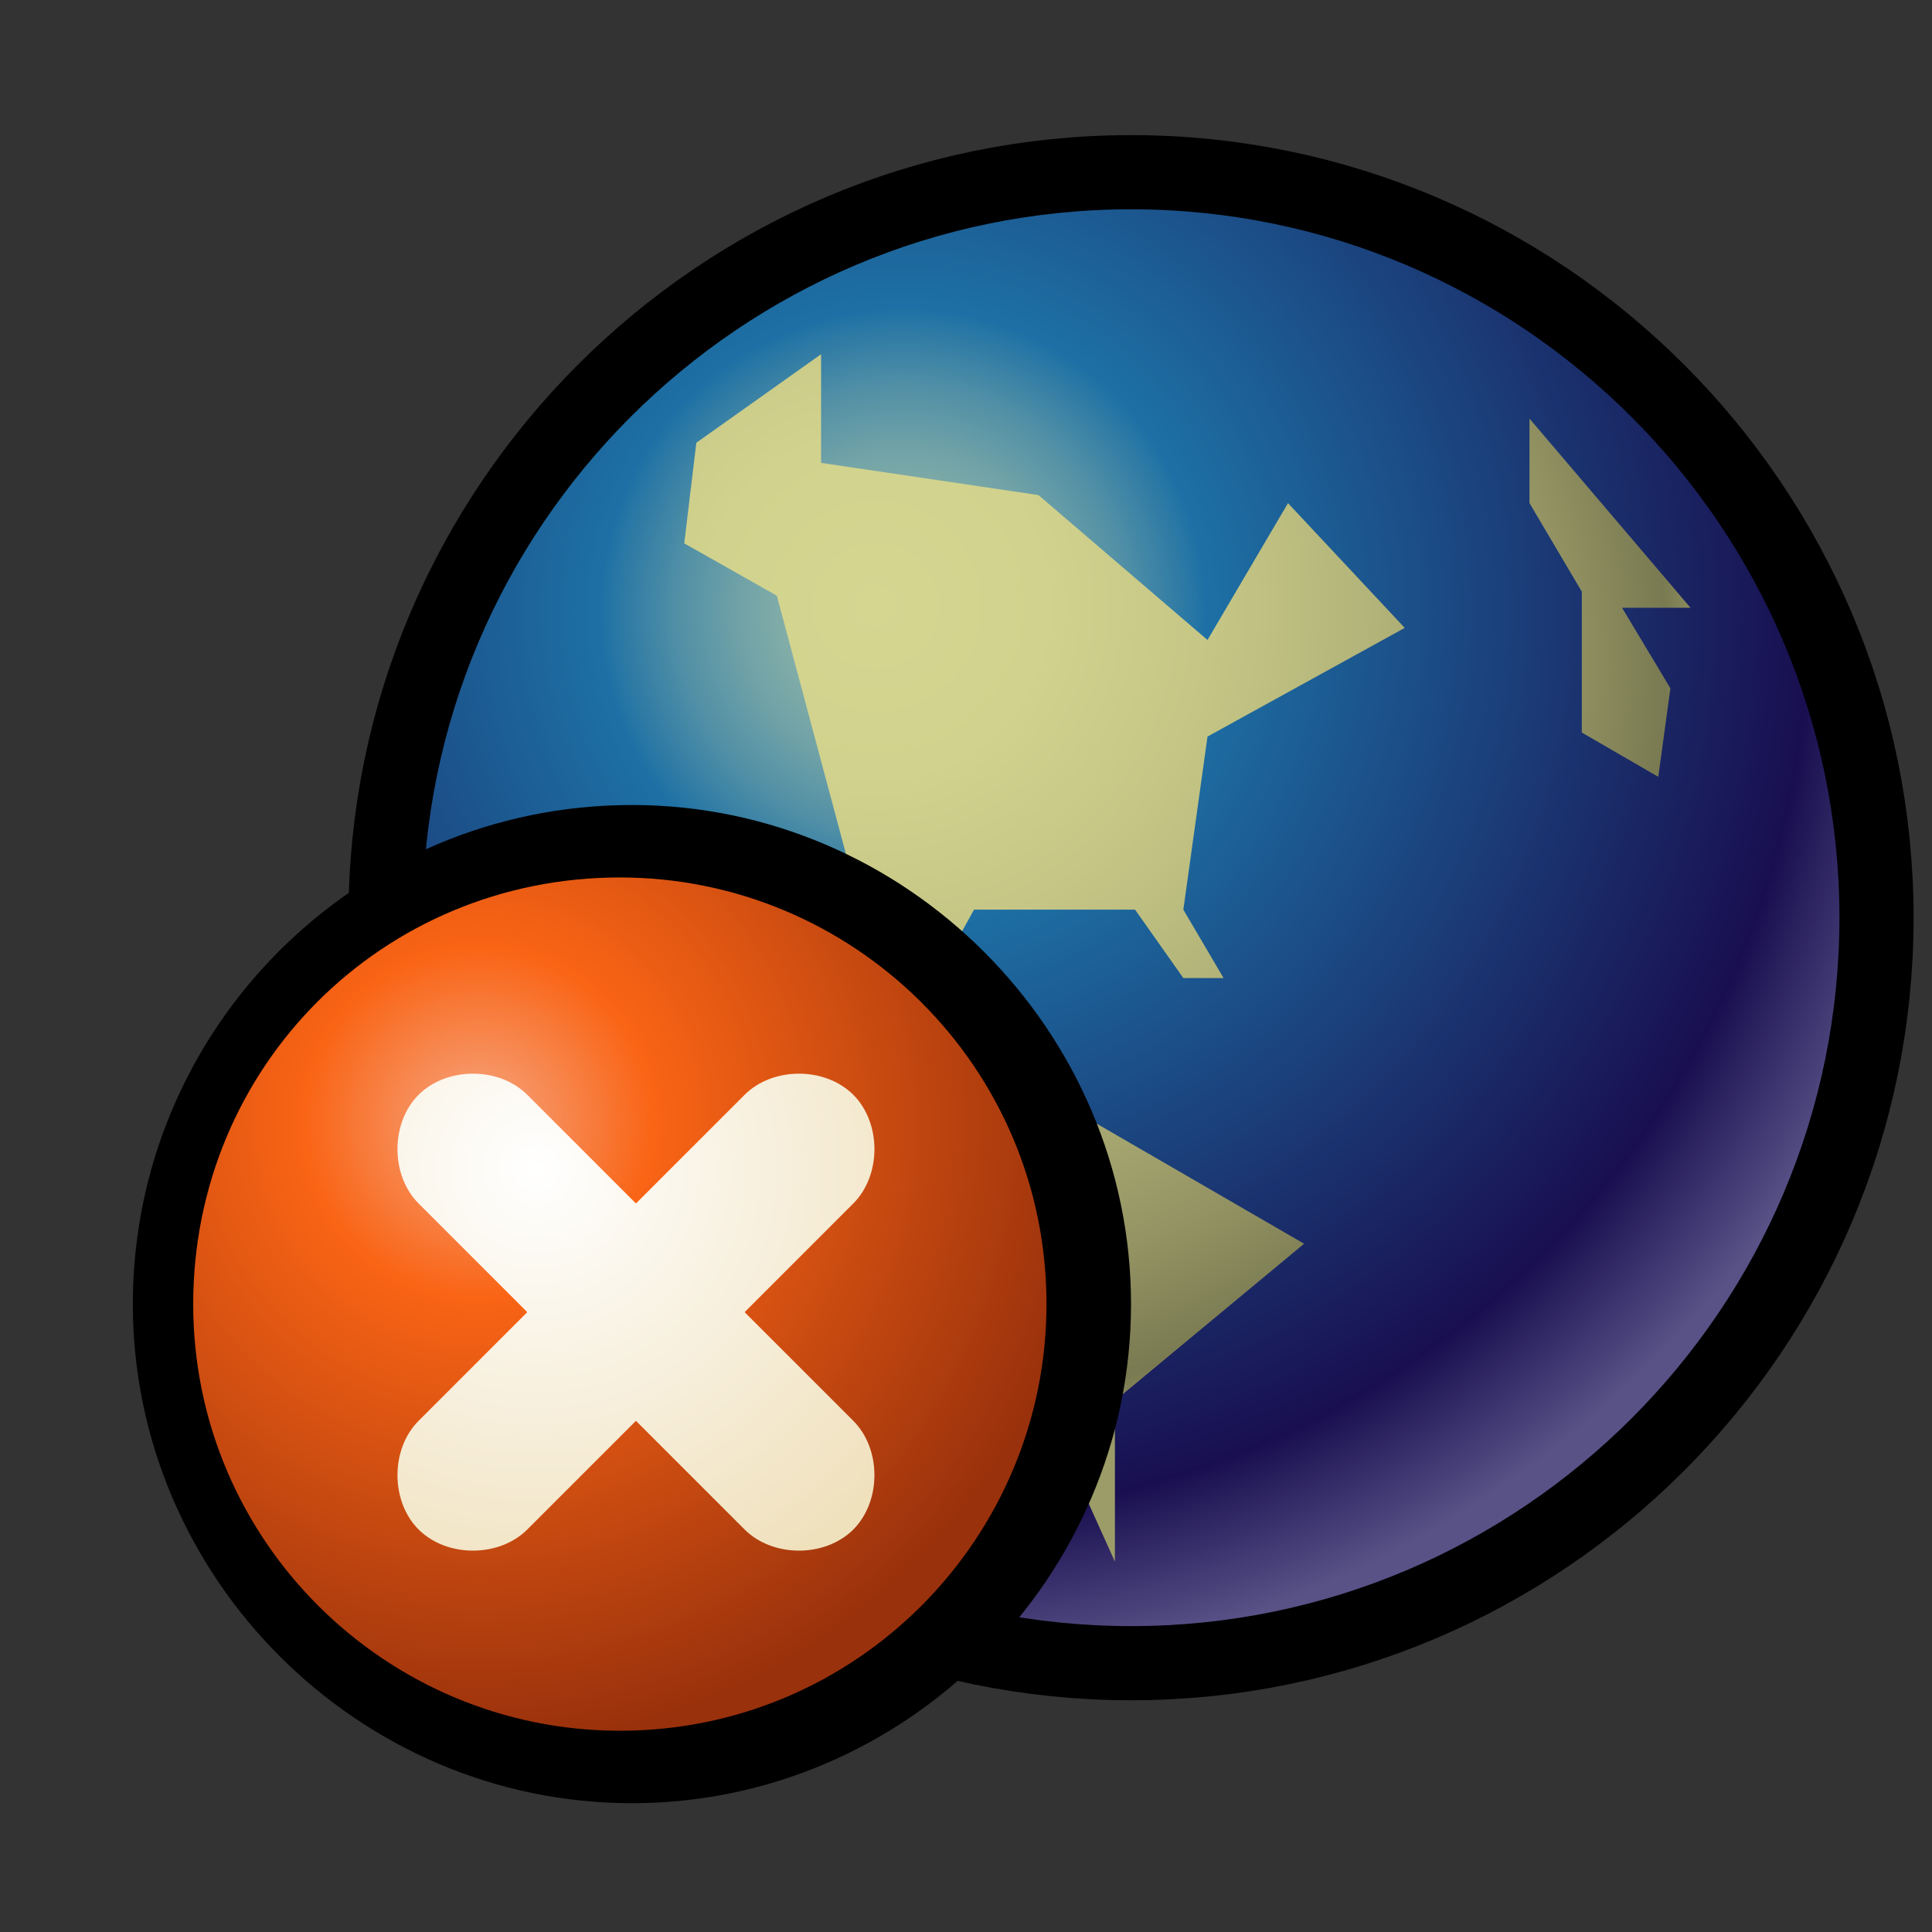 <?xml version="1.0" encoding="iso-8859-1"?>
<!-- Generator: Adobe Illustrator 9.0, SVG Export Plug-In  -->
<!DOCTYPE svg PUBLIC "-//W3C//DTD SVG 20000303 Stylable//EN"   "http://www.w3.org/TR/2000/03/WD-SVG-20000303/DTD/svg-20000303-stylable.dtd">
<svg  width="48pt" height="48pt" viewBox="0 0 48 48" xml:space="preserve">
	<rect x="0" y="0" width="48" height="48" fill="#333333" stroke="none"/>
	<g id="Layer_x0020_2" style="fill-rule:nonzero;clip-rule:nonzero;stroke:#000000;stroke-miterlimit:4;">
		<radialGradient id="aigrd1" cx="24.015" cy="15.213" r="25.026" fx="24.015" fy="15.213" gradientUnits="userSpaceOnUse">
			<stop  offset="0" style="stop-color:#2286B7"/>
			<stop  offset="1" style="stop-color:#190F50"/>
		</radialGradient>
		<path style="fill-rule:evenodd;clip-rule:evenodd;fill:url(#aigrd1);stroke-width:3.686;" d="M10.5,22.8c0,9.7,7.9,17.6,17.6,17.6c9.7,0,17.6-7.9,17.6-17.6c0-9.7-7.9-17.6-17.6-17.6c-9.7,0-17.6,7.9-17.6,17.6z"/>
		<radialGradient id="aigrd2" cx="22.431" cy="15.192" r="26.362" fx="22.431" fy="15.192" gradientUnits="userSpaceOnUse">
			<stop  offset="0" style="stop-color:#99BBA8"/>
			<stop  offset="4.643155e-002" style="stop-color:#94B8A8"/>
			<stop  offset="9.936643e-002" style="stop-color:#87B0A8"/>
			<stop  offset="0.155" style="stop-color:#70A2A7"/>
			<stop  offset="0.214" style="stop-color:#508FA6"/>
			<stop  offset="0.273" style="stop-color:#2776A5"/>
			<stop  offset="0.286" style="stop-color:#1D70A5"/>
			<stop  offset="0.854" style="stop-color:#190F50"/>
			<stop  offset="1" style="stop-color:#585287"/>
		</radialGradient>
		<path style="fill-rule:evenodd;clip-rule:evenodd;fill:url(#aigrd2);stroke:none;" d="M10.5,22.8c0,9.7,7.9,17.6,17.6,17.6c9.7,0,17.6-7.9,17.6-17.6c0-9.7-7.9-17.6-17.6-17.6c-9.7,0-17.6,7.9-17.6,17.6z"/>
		<radialGradient id="aigrd3" cx="21.753" cy="15.05" r="21.692" fx="21.753" fy="15.05" gradientUnits="userSpaceOnUse">
			<stop  offset="0" style="stop-color:#D5D690"/>
			<stop  offset="0.194" style="stop-color:#D1D28D"/>
			<stop  offset="0.387" style="stop-color:#C5C685"/>
			<stop  offset="0.581" style="stop-color:#B1B278"/>
			<stop  offset="0.773" style="stop-color:#969665"/>
			<stop  offset="0.927" style="stop-color:#7A7A52"/>
			<stop  offset="1" style="stop-color:#9C9C68"/>
		</radialGradient>
		<path style="fill-rule:evenodd;clip-rule:evenodd;fill:url(#aigrd3);stroke:none;" d="M25.8,12.3l4.2,3.6l2-3.4l2.9,3.1L30,18.3l-0.6,4.3l1,1.7h-1l-1.2-1.7h-4l-1.5,2.7l4,2.3l5.7,3.3l-4.7,3.9v4L24,30.6l1.4-2.4l-4.2-2.8v-3.5l-1.9-7.1l-2.3-1.3l0.3-2.5l3.1-2.2v2.7l5.4,0.8z"/>
		<radialGradient id="aigrd4" cx="24.015" cy="16.506" r="18.763" fx="24.015" fy="16.506" gradientUnits="userSpaceOnUse">
			<stop  offset="0" style="stop-color:#D5D690"/>
			<stop  offset="0.194" style="stop-color:#D1D28D"/>
			<stop  offset="0.387" style="stop-color:#C5C685"/>
			<stop  offset="0.581" style="stop-color:#B1B278"/>
			<stop  offset="0.773" style="stop-color:#969665"/>
			<stop  offset="0.927" style="stop-color:#7A7A52"/>
			<stop  offset="1" style="stop-color:#9C9C68"/>
		</radialGradient>
		<path style="fill-rule:evenodd;clip-rule:evenodd;fill:url(#aigrd4);stroke:none;" d="M38,10.3v2.2l1.3,2.2v3.5l1.9,1.1l0.3-2.2l-1.2-2H42l-4-4.7z"/>
	</g>
	<g id="Layer_x0020_1" style="fill-rule:nonzero;clip-rule:nonzero;stroke:#000000;stroke-miterlimit:4;">
		<path style="stroke:none;" d="M3.3,32.4c0,6.8,5.6,12.4,12.4,12.4c6.8,0,12.4-5.6,12.4-12.4c0-6.8-5.6-12.4-12.4-12.4C8.8,20,3.3,25.6,3.3,32.4z"/>
		<radialGradient id="aigrd5" cx="11.899" cy="27.895" r="15.448" fx="11.899" fy="27.895" gradientUnits="userSpaceOnUse">
			<stop  offset="0" style="stop-color:#F6A783"/>
			<stop  offset="0.281" style="stop-color:#F96415"/>
			<stop  offset="1" style="stop-color:#99310C"/>
		</radialGradient>
		<path style="fill-rule:evenodd;clip-rule:evenodd;fill:url(#aigrd5);stroke:none;" d="M26,32.4c0,5.8-4.7,10.6-10.6,10.6c-5.8,0-10.6-4.7-10.6-10.6s4.7-10.6,10.6-10.6c5.8,0,10.6,4.7,10.6,10.6z"/>
	</g>
	<g id="Layer_x0020_4" style="fill-rule:nonzero;clip-rule:nonzero;stroke:#000000;stroke-miterlimit:4;">
		<radialGradient id="aigrd6" cx="13.33" cy="29.037" r="11.521" fx="13.33" fy="29.037" gradientUnits="userSpaceOnUse">
			<stop  offset="0" style="stop-color:#FFFFFF"/>
			<stop  offset="1" style="stop-color:#F0E1BD"/>
		</radialGradient>
		<path style="fill-rule:evenodd;clip-rule:evenodd;fill:url(#aigrd6);stroke:none;" d="M18.5,32.6l2.7-2.7c0.7-0.7,0.7-2,0-2.7s-2-0.7-2.7,0l-2.7,2.7l-2.7-2.7c-0.7-0.7-2-0.7-2.7,0c-0.7,0.7-0.7,2,0,2.7l2.7,2.7l-2.7,2.7c-0.7,0.7-0.7,2,0,2.7s2,0.7,2.7,0l2.7-2.7l2.7,2.7c0.7,0.7,2,0.7,2.7,0s0.7-2,0-2.7l-2.7-2.7z"/>
	</g>
	<g id="Layer_x0020_3" style="fill-rule:nonzero;clip-rule:nonzero;stroke:#000000;stroke-miterlimit:4;">
		<path style="fill:none;stroke:none;" d="M48,48H0V0h48v48z"/>
	</g>
</svg>
